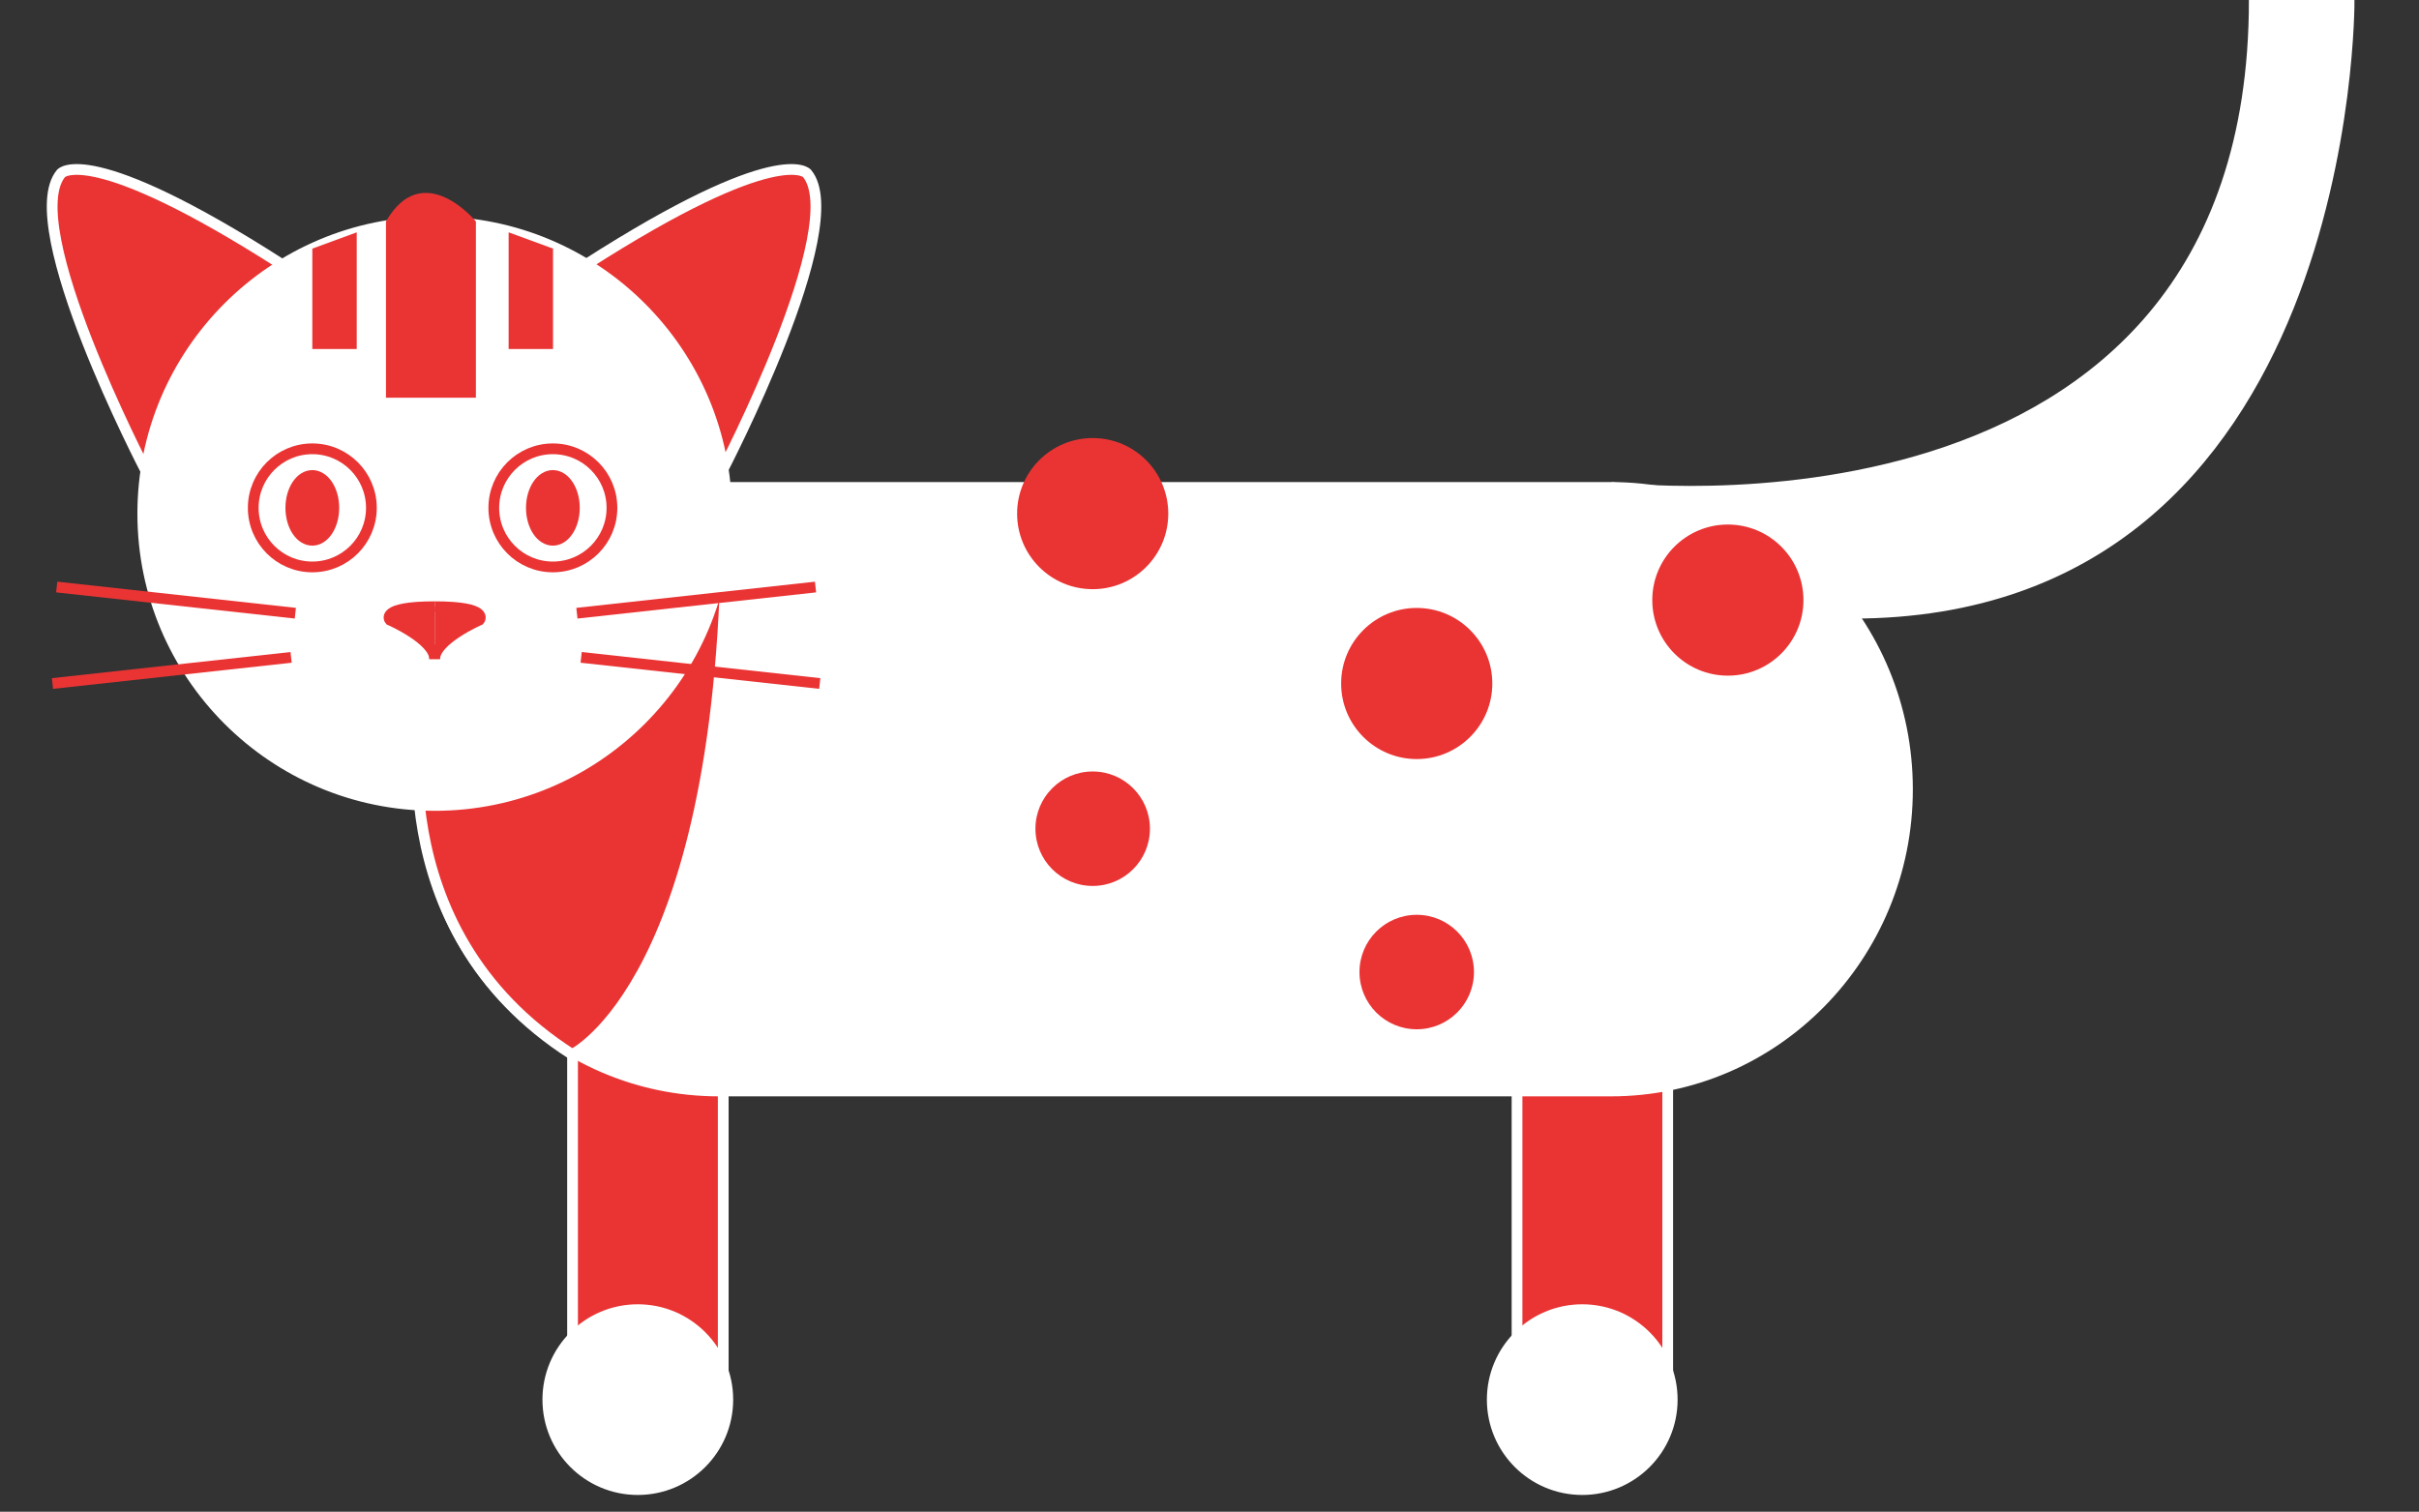 <svg id="Layer_1" data-name="Layer 1" xmlns="http://www.w3.org/2000/svg" viewBox="0 0 450 281.29"><rect x="0" y="0" width="450" height="281.29" fill="#333333" stroke="none"/><defs><style>.cls-1,.cls-5{fill:#fff;}.cls-1,.cls-2{stroke:#fff;}.cls-1,.cls-2,.cls-3,.cls-4,.cls-5{stroke-miterlimit:10;stroke-width:2px;}.cls-2,.cls-4,.cls-6{fill:#ea3434;}.cls-3{fill:none;}.cls-3,.cls-4,.cls-5{stroke:#ea3434;}</style></defs><title>bengal</title><path class="cls-1" d="M299.69,90.7S419.36,105.56,419.36,0H437s.78,114.1-92.46,114.1"/><rect class="cls-2" x="106.51" y="185.31" width="28.03" height="77.39"/><rect class="cls-2" x="282.21" y="185.31" width="28.03" height="77.39"/><path class="cls-1" d="M299.69,203c30.46,0,55.15-25.13,55.15-56.14S330.15,90.7,299.69,90.7h-166c-30.46,0-55.15,25.13-55.15,56.13S103.26,203,133.72,203Z"/><circle class="cls-1" cx="118.65" cy="260.43" r="16.74"/><circle class="cls-1" cx="294.34" cy="260.43" r="16.74"/><path class="cls-2" d="M27.12,87.56S3.33,41.91,11.36,32.26c0,0,5.15-6.1,41.16,17"/><path class="cls-2" d="M106.45,196.21s28.71-13.7,28.71-100.64l-56.59,35.2S69.67,172.77,106.45,196.21Z"/><path class="cls-2" d="M134.37,87.56s23.79-45.65,15.75-55.3c0,0-5.14-6.1-41.15,17"/><circle class="cls-1" cx="80.86" cy="95.57" r="54.3"/><circle class="cls-3" cx="58.1" cy="94.5" r="10.99"/><ellipse class="cls-4" cx="58.1" cy="94.5" rx="4" ry="6.03"/><circle class="cls-3" cx="102.85" cy="94.5" r="10.99"/><ellipse class="cls-4" cx="102.85" cy="94.5" rx="4" ry="6.03"/><path class="cls-4" d="M80.86,112.89c-10.37,0-8.33,2.48-8.33,2.48s8.33,3.63,8.33,7.26"/><path class="cls-4" d="M80.86,112.89c10.38,0,8.33,2.48,8.33,2.48s-8.33,3.63-8.33,7.26"/><line class="cls-5" x1="54.94" y1="114.1" x2="10.55" y2="109.23"/><line class="cls-5" x1="54.15" y1="122.32" x2="9.76" y2="127.18"/><line class="cls-5" x1="107.32" y1="114.1" x2="151.71" y2="109.23"/><line class="cls-5" x1="108.11" y1="122.32" x2="152.5" y2="127.18"/><circle class="cls-6" cx="203.27" cy="95.57" r="14.06"/><circle class="cls-6" cx="263.55" cy="127.18" r="14.06"/><circle class="cls-6" cx="321.43" cy="111.66" r="14.06"/><circle class="cls-6" cx="263.55" cy="180.87" r="10.65"/><circle class="cls-6" cx="203.27" cy="154.2" r="10.65"/><path class="cls-6" d="M71.8,41.2V74H88.53V41.2S78.7,29.26,71.8,41.2Z"/><polyline class="cls-6" points="58.1 46.26 58.1 64.94 66.36 64.94 66.36 43.23"/><polyline class="cls-6" points="102.88 46.26 102.88 64.94 94.62 64.94 94.62 43.23"/></svg>